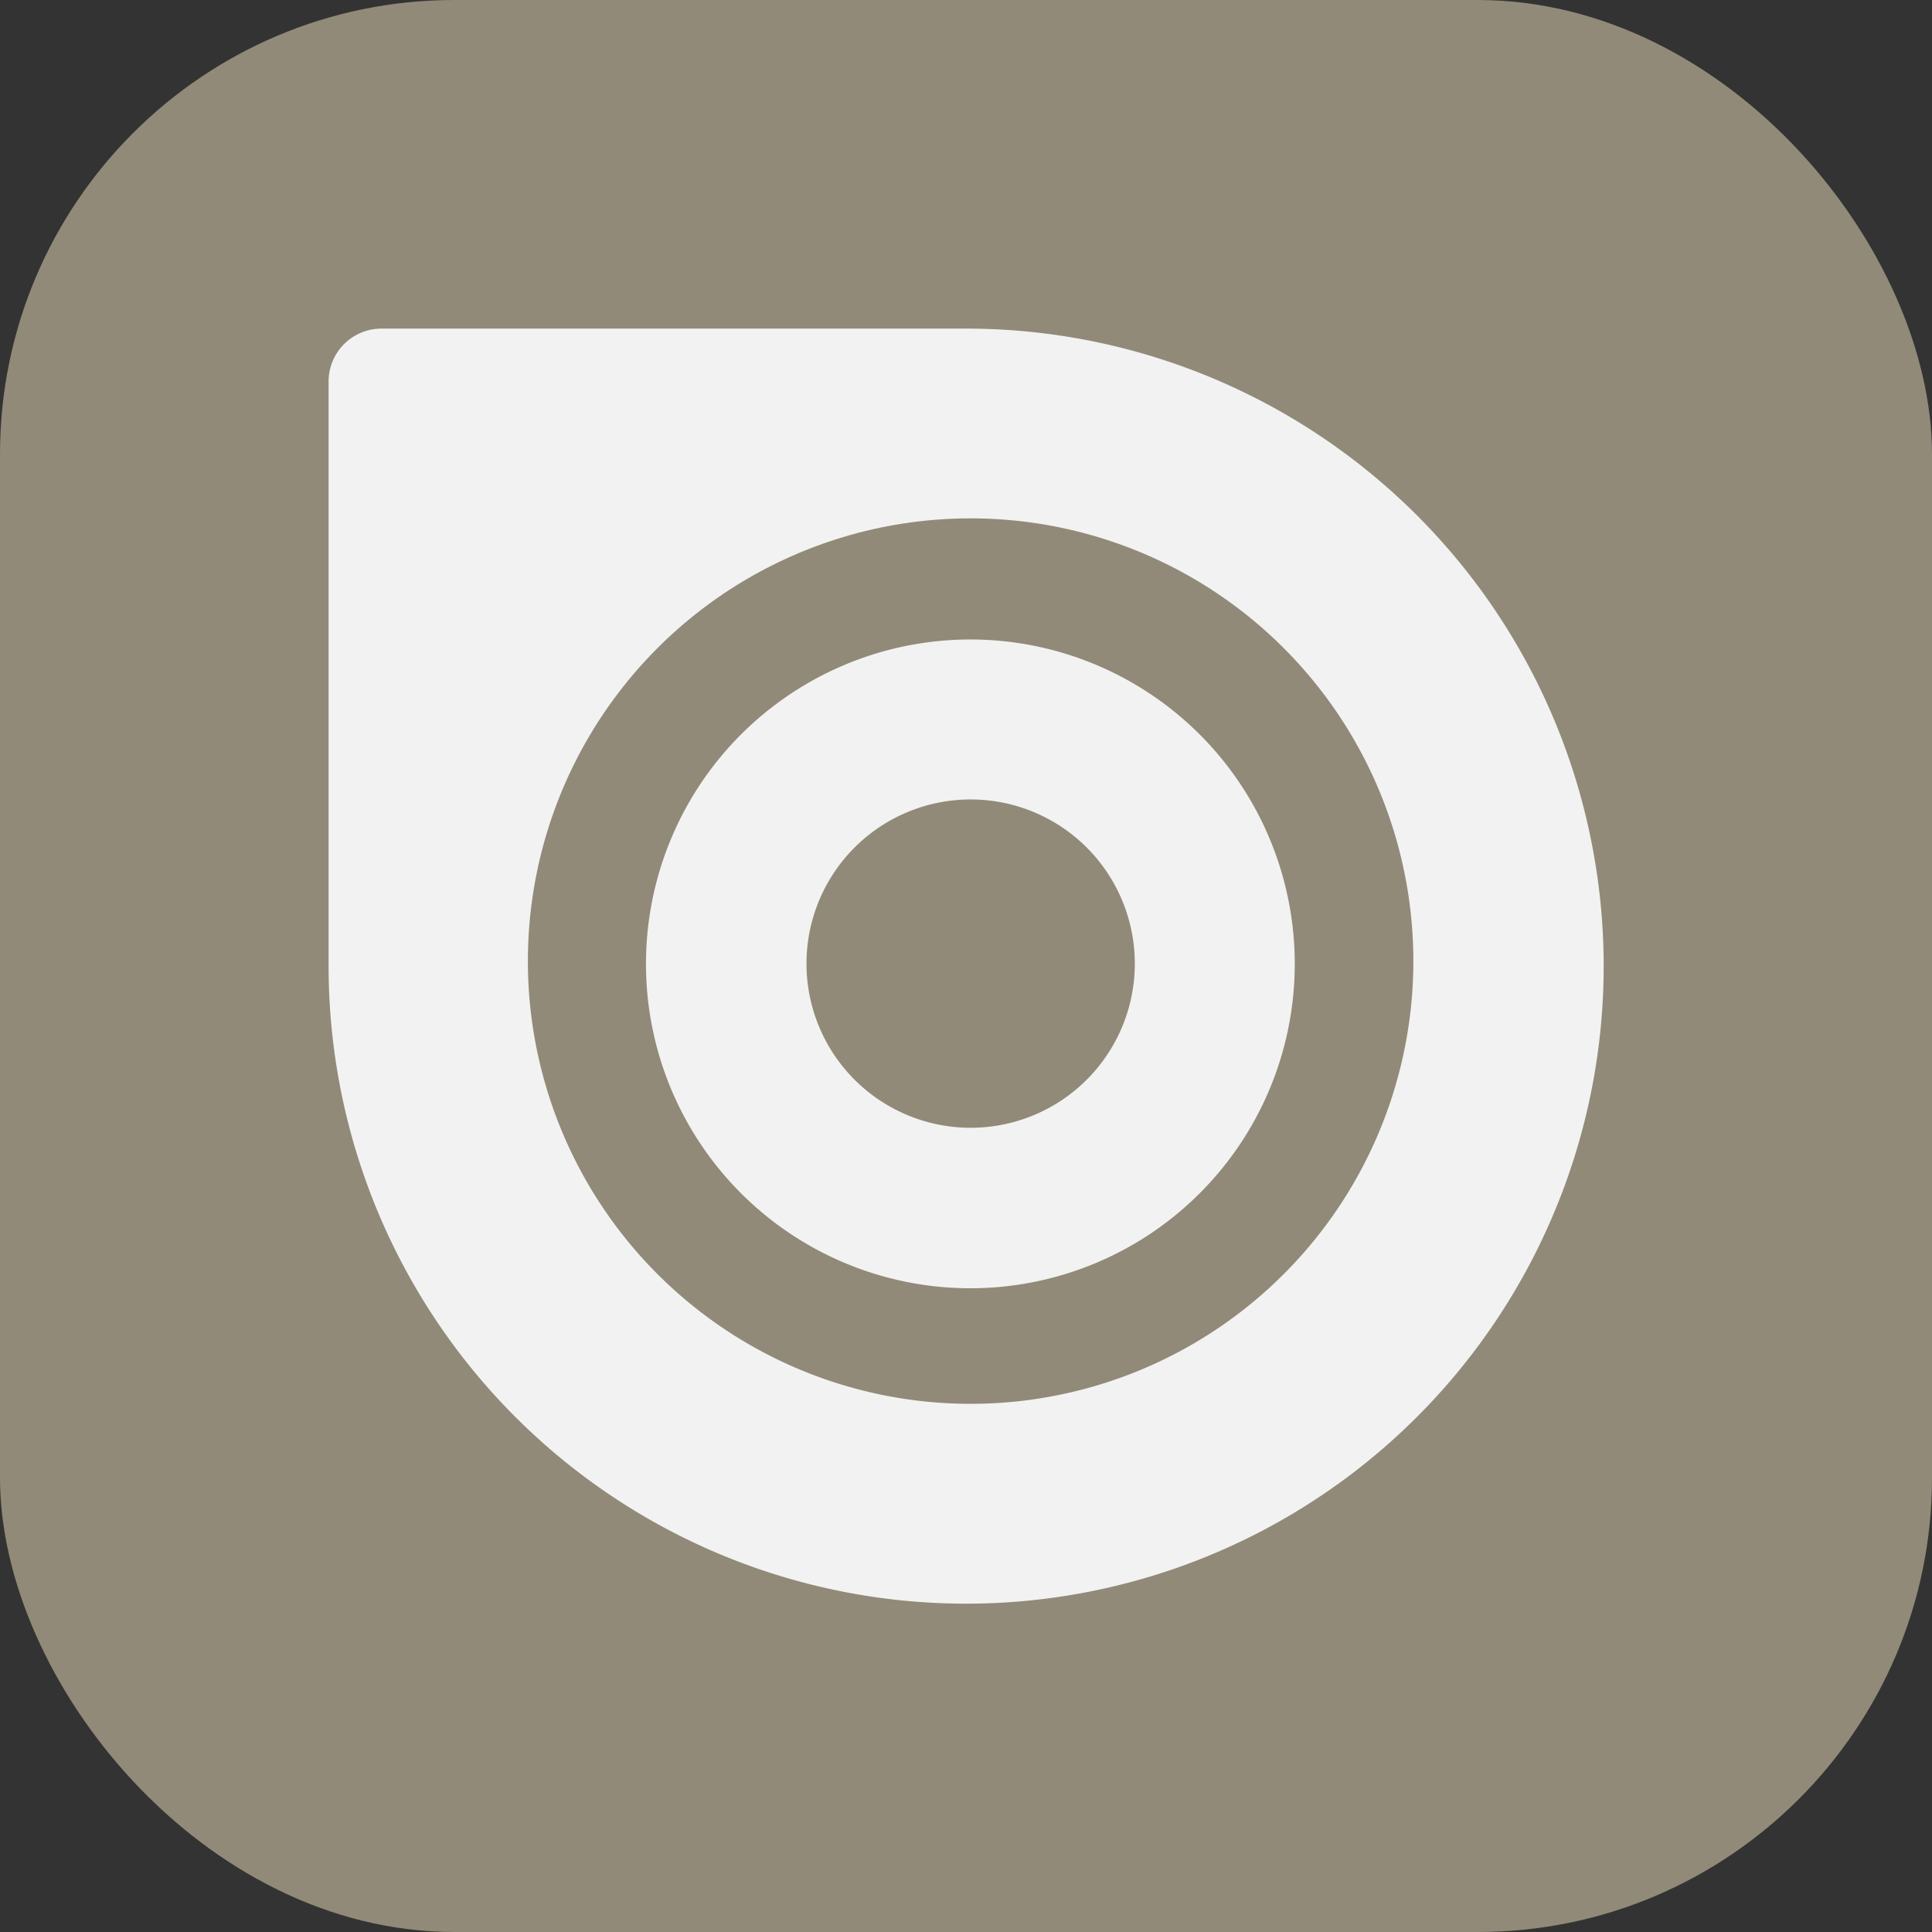 <svg xmlns="http://www.w3.org/2000/svg" viewBox="0 0 68.73 68.73"><rect x="0" y="0" width="68.73" height="68.73" fill="#333333" stroke="none"/><defs><style>.cls-1{fill:#918a78;}.cls-2{fill:#f2f2f2;}</style></defs><g id="圖層_2" data-name="圖層 2"><g id="icon"><rect class="cls-1" width="68.73" height="68.73" rx="16.16"/><path class="cls-2" d="M34.64,22.75A11.54,11.54,0,1,0,46.06,34.39,11.54,11.54,0,0,0,34.64,22.75Zm-.17,17.37a5.84,5.84,0,1,1,5.9-5.78A5.84,5.84,0,0,1,34.47,40.12Z"/><path class="cls-2" d="M34.36,11.69H13.57a1.88,1.88,0,0,0-1.88,1.88v20.8A22.68,22.68,0,1,0,34.36,11.69ZM18.78,34.05a15.75,15.75,0,1,1,15.6,15.89A15.75,15.75,0,0,1,18.78,34.05Z"/></g></g></svg>